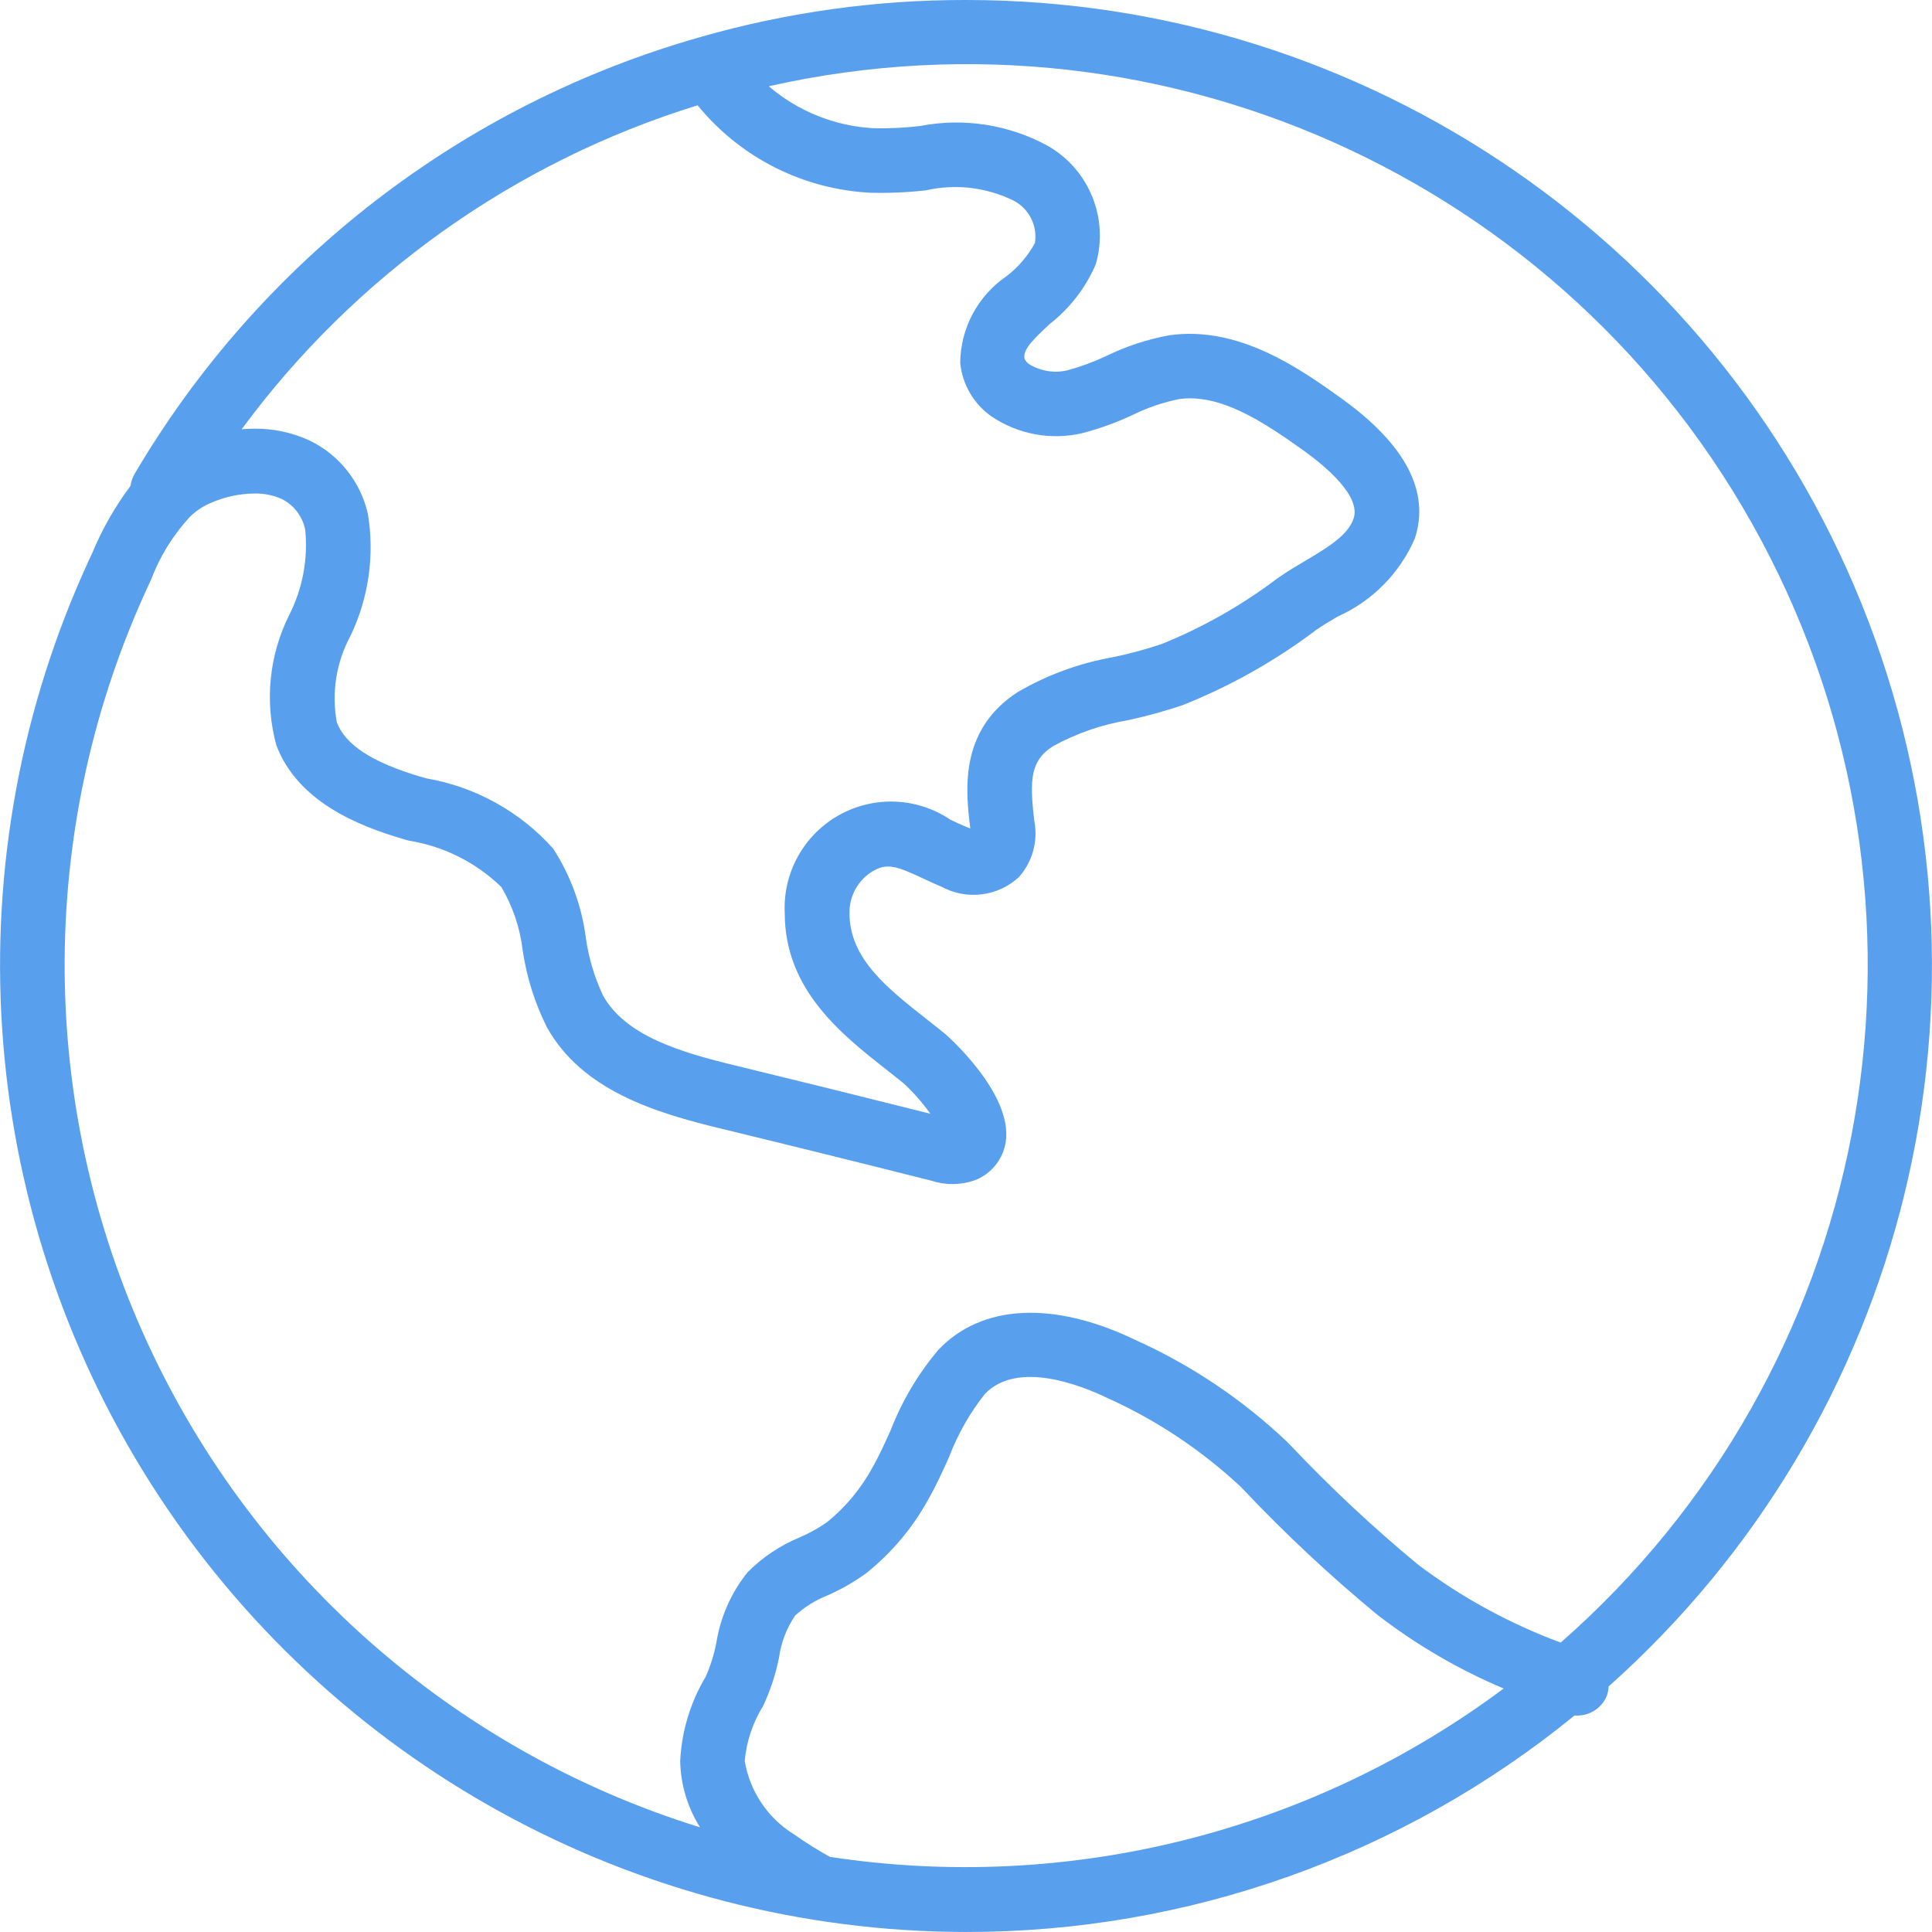 <?xml version="1.0"?>
<svg xmlns="http://www.w3.org/2000/svg" xmlns:xlink="http://www.w3.org/1999/xlink" version="1.1" id="Capa_1" x="0px" y="0px" viewBox="0 0 510.55 510.55" style="enable-background:new 0 0 510.55 510.55;" xml:space="preserve" width="512px" height="512px" class=""><g><g>
	<g>
		<path d="M493.8,164.288C456.086,65.323,361.155-0.054,255.248,0c-23.555-0.043-47,3.203-69.658,9.643l-0.341,0.102    C122.365,27.525,68.761,68.874,35.6,125.184c-0.587,0.991-0.967,2.092-1.118,3.234c-4.075,5.439-7.457,11.364-10.069,17.638    l-0.64,1.382c-36.715,79.082-30.572,171.426,16.296,244.947s127.99,118.068,215.179,118.163    c58.613,0.05,115.441-20.167,160.853-57.225c3.679,0.316,7.136-1.796,8.533-5.214c0.267-0.788,0.419-1.609,0.452-2.44    C504.17,375.228,531.515,263.253,493.8,164.288z M184.353,27.828c11.282,13.837,27.906,22.236,45.739,23.108    c4.876,0.126,9.754-0.087,14.601-0.64c7.839-1.777,16.05-0.8,23.253,2.765c4.032,2.156,6.258,6.628,5.547,11.145    c-1.852,3.402-4.392,6.38-7.458,8.747c-7.626,5.173-12.221,13.765-12.288,22.98c0.577,5.737,3.648,10.929,8.397,14.199    c7.021,4.69,15.673,6.257,23.893,4.326c4.554-1.193,8.99-2.798,13.252-4.796c3.875-1.906,7.975-3.313,12.203-4.19    c10.803-1.519,21.896,5.623,33.22,13.747c5.675,4.105,14.916,11.861,13.005,17.749c-1.468,4.514-6.98,7.774-12.8,11.238    c-2.355,1.391-4.659,2.756-7.322,4.608c-9.426,7.137-19.756,12.993-30.72,17.417c-4.144,1.379-8.363,2.519-12.638,3.413    c-8.902,1.557-17.456,4.68-25.267,9.225c-15.676,10.121-13.764,26.317-12.561,36.053c-0.282-0.094-0.589-0.205-0.922-0.35    c-1.459-0.597-2.893-1.28-4.318-1.946c-8.824-5.952-20.254-6.41-29.526-1.181c-9.272,5.228-14.795,15.246-14.267,25.877    c0,20.25,15.036,32.06,27.119,41.54l4.198,3.328c2.667,2.45,5.067,5.176,7.159,8.132c-17.152-4.318-34.315-8.565-51.49-12.74    c-14.438-3.49-29.013-7.791-34.987-18.475c-2.283-4.841-3.822-9.999-4.565-15.3c-1.082-8.411-4.039-16.471-8.653-23.586    c-8.758-9.775-20.56-16.306-33.493-18.534l-1.562-0.444c-12.8-3.806-19.814-8.388-22.101-14.387    c-1.426-7.786-0.156-15.825,3.601-22.793c4.824-10.035,6.433-21.315,4.608-32.299c-1.915-8.423-7.545-15.525-15.309-19.311    c-4.613-2.148-9.649-3.23-14.737-3.166c-1.084,0-2.185,0.051-3.294,0.137C93.844,72.742,136.071,42.741,184.353,27.828z     M219.391,490.71l0.077,0.077c-3.348-1.857-6.596-3.891-9.728-6.093c-6.898-4.297-11.614-11.354-12.945-19.371    c0.476-5.147,2.141-10.113,4.864-14.507c1.907-4.062,3.317-8.34,4.198-12.74c0.542-3.995,2.002-7.809,4.267-11.145    c2.523-2.3,5.447-4.116,8.627-5.359c3.561-1.577,6.947-3.522,10.103-5.803c6.809-5.423,12.456-12.162,16.606-19.814    c2.005-3.516,3.738-7.347,5.41-11.093c2.27-5.94,5.435-11.497,9.387-16.478c8.533-8.986,25.344-2.313,32.154,0.947    c12.994,5.836,24.94,13.766,35.362,23.475l0.981,1.007c11.042,11.671,22.792,22.652,35.183,32.879    c10.251,7.919,21.483,14.479,33.417,19.516C346.365,484.232,282.275,500.258,219.391,490.71z M412.432,434.065    c-13.533-5.007-26.26-11.967-37.777-20.659c-11.845-9.803-23.081-20.318-33.647-31.488l-0.981-0.998    c-11.765-11.148-25.324-20.235-40.107-26.88c-21.589-10.359-40.516-9.387-51.959,2.679c-5.335,6.317-9.583,13.478-12.57,21.188    c-1.527,3.362-3.012,6.682-4.659,9.583c-3.035,5.673-7.169,10.686-12.16,14.746c-2.243,1.562-4.635,2.897-7.142,3.985    c-5.199,2.134-9.919,5.284-13.884,9.267c-4.322,5.397-7.166,11.825-8.252,18.654c-0.594,3.052-1.524,6.028-2.773,8.875    c-4.066,6.787-6.393,14.472-6.775,22.374c0.125,6.199,1.937,12.246,5.239,17.493C119.258,462.508,65.533,414.74,37.609,351.849    S10.28,217.07,39.243,154.65l0.649-1.408c2.316-6.117,5.774-11.737,10.189-16.563c1.569-1.565,3.419-2.822,5.453-3.703    c3.68-1.647,7.659-2.518,11.691-2.56c2.492-0.058,4.967,0.437,7.245,1.451c3.222,1.625,5.509,4.65,6.195,8.192    c0.748,7.635-0.674,15.325-4.104,22.187c-5.447,10.738-6.703,23.118-3.524,34.731c5.726,14.959,21.683,21.24,33.28,24.687    l1.707,0.478c9.221,1.478,17.763,5.759,24.465,12.262c3.028,5.141,4.95,10.858,5.641,16.785c1.049,7.057,3.209,13.903,6.4,20.284    c9.318,16.7,28.578,22.562,45.884,26.743c18.569,4.511,37.154,9.114,55.757,13.807c3.74,1.22,7.778,1.169,11.486-0.145    c4.325-1.68,7.422-5.543,8.124-10.129c1.946-12.928-15.915-28.476-16.213-28.698l-4.489-3.567    c-10.59-8.311-20.591-16.162-20.591-28.16c-0.101-5.04,2.803-9.658,7.39-11.75c3.183-1.323,5.845-0.358,12.049,2.56    c1.707,0.802,3.413,1.604,4.975,2.236c6.63,3.556,14.785,2.529,20.326-2.56c3.605-4.024,5.126-9.499,4.113-14.805    c-1.399-11.375-0.853-16.077,4.881-19.789c6.192-3.403,12.914-5.737,19.883-6.904c4.909-1.051,9.753-2.387,14.507-4.002    c12.589-5.023,24.447-11.71,35.26-19.883c1.707-1.203,3.678-2.347,5.658-3.516c9.133-4.094,16.401-11.462,20.369-20.651    c4.019-12.339-2.458-24.747-19.268-36.873c-10.795-7.74-27.162-19.439-45.645-16.785c-5.735,1.053-11.301,2.879-16.546,5.427    c-3.342,1.576-6.814,2.861-10.377,3.84c-3.421,0.79-7.014,0.224-10.027-1.579c-1.254-0.905-1.323-1.613-1.348-1.877    c-0.188-2.219,2.56-4.958,6.827-8.892c5.257-4.13,9.396-9.51,12.041-15.65c3.51-12.069-1.671-24.975-12.553-31.266    c-10.334-5.684-22.336-7.559-33.911-5.299c-4.061,0.478-8.149,0.672-12.237,0.58c-10.201-0.553-19.936-4.452-27.699-11.093    c106.216-23.926,215.129,27.25,264.507,124.286C517.037,244.116,494.297,362.285,412.432,434.065z" data-original="#000000" class="active-path" data-old_color="#000000" fill="#58A0ED"/>
	</g>
</g></g> </svg>

